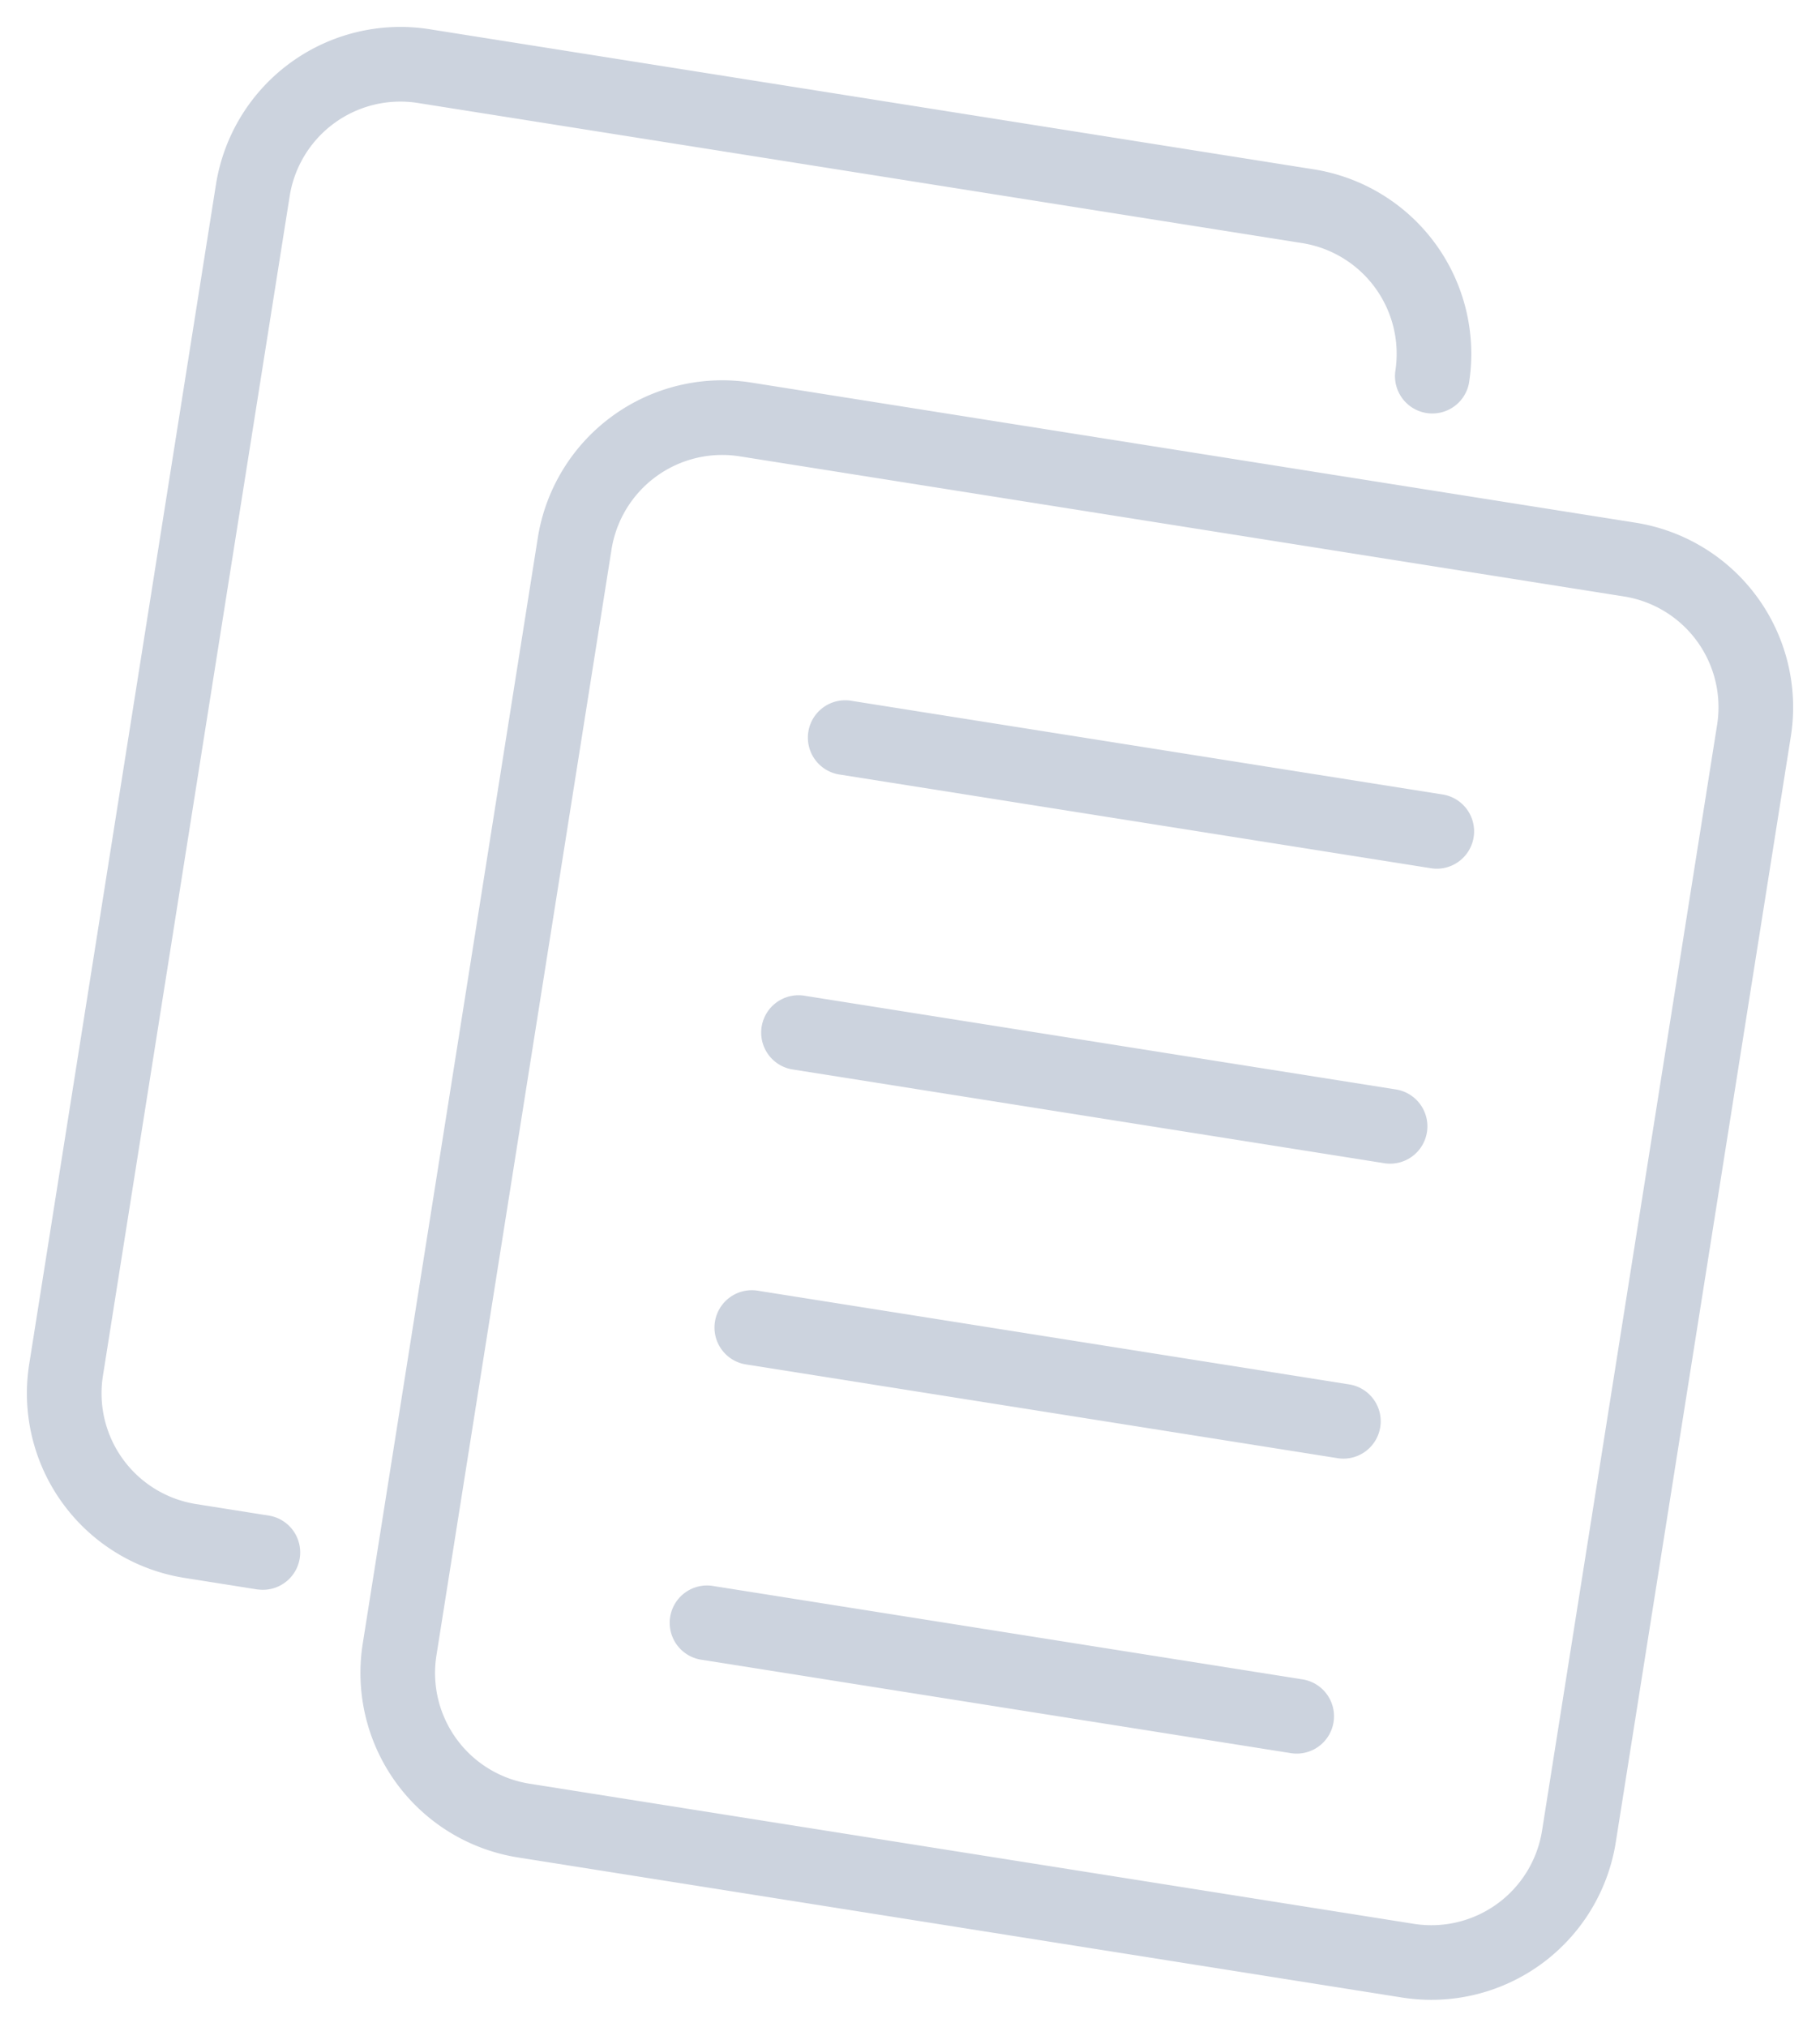 <svg xmlns="http://www.w3.org/2000/svg" width="72.117" height="80.271" viewBox="0 0 72.117 80.271">
  <g id="copy" transform="translate(8.727 -0.156) rotate(9)" opacity="0.2">
    <path id="Path_2929" data-name="Path 2929" d="M48.877,63.14H13.393A7.4,7.4,0,0,1,6,55.748V11.393A7.4,7.4,0,0,1,13.393,4H48.877a7.4,7.4,0,0,1,7.393,7.393V55.748A7.4,7.4,0,0,1,48.877,63.14ZM13.393,6.957a4.441,4.441,0,0,0-4.436,4.436V55.748a4.441,4.441,0,0,0,4.436,4.436H48.877a4.441,4.441,0,0,0,4.436-4.436V11.393a4.441,4.441,0,0,0-4.436-4.436Z" transform="translate(9.785 7.828)" fill="#002158"/>
    <path id="Path_2930" data-name="Path 2930" d="M11.35,62.1H8.393A7.4,7.4,0,0,1,1,54.7V7.393A7.4,7.4,0,0,1,8.393,0H43.877a7.4,7.4,0,0,1,7.393,7.393,1.479,1.479,0,0,1-2.957,0,4.441,4.441,0,0,0-4.436-4.436H8.393A4.441,4.441,0,0,0,3.957,7.393V54.7A4.441,4.441,0,0,0,8.393,59.14H11.35a1.479,1.479,0,0,1,0,2.957Z" transform="translate(0)" fill="#002158"/>
    <path id="Path_2931" data-name="Path 2931" d="M35.135,18.957H11.479a1.479,1.479,0,1,1,0-2.957H35.135a1.479,1.479,0,1,1,0,2.957Z" transform="translate(17.613 31.312)" fill="#002158"/>
    <path id="Path_2932" data-name="Path 2932" d="M35.135,22.957H11.479a1.479,1.479,0,0,1,0-2.957H35.135a1.479,1.479,0,1,1,0,2.957Z" transform="translate(17.613 39.14)" fill="#002158"/>
    <path id="Path_2933" data-name="Path 2933" d="M35.135,14.957H11.479a1.479,1.479,0,1,1,0-2.957H35.135a1.479,1.479,0,1,1,0,2.957Z" transform="translate(17.613 23.484)" fill="#002158"/>
    <path id="Path_2934" data-name="Path 2934" d="M35.135,10.957H11.479a1.479,1.479,0,1,1,0-2.957H35.135a1.479,1.479,0,1,1,0,2.957Z" transform="translate(17.613 15.656)" fill="#002158"/>
  </g>
</svg>

